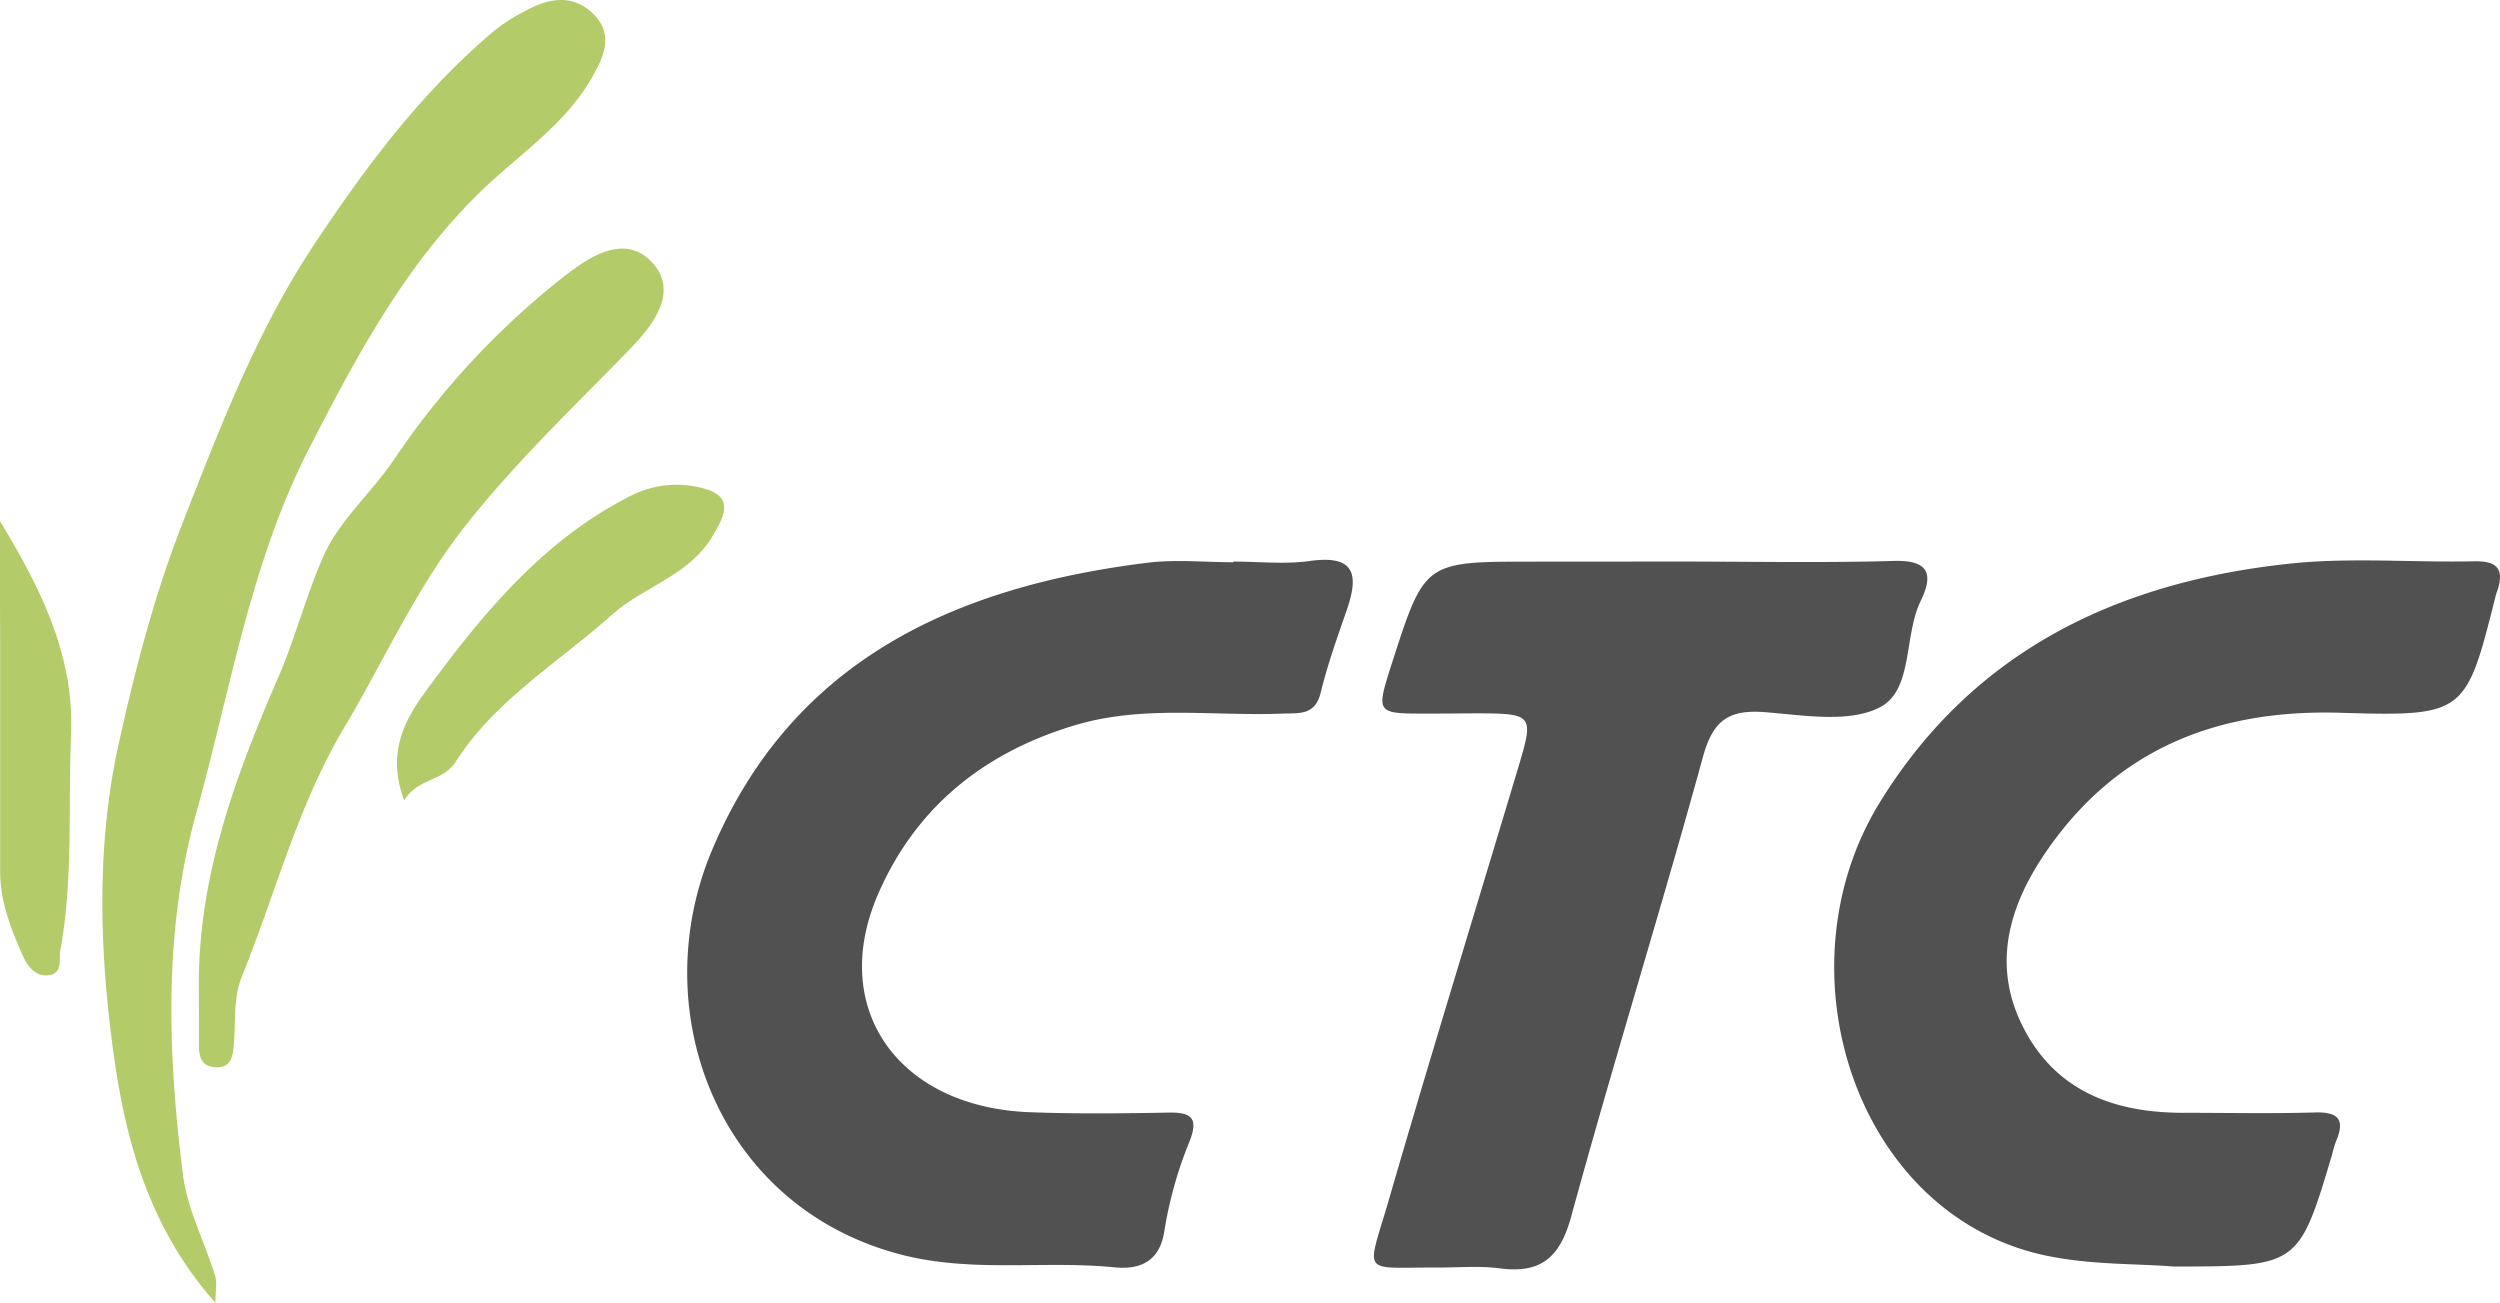 <svg  id="fndm-4v9t2gaqt2" viewBox="0.909 0.792 500.134 260.638" xmlns="http://www.w3.org/2000/svg">
   <g xmlns="http://www.w3.org/2000/svg" fill="none">
    <path d="m247.6,113.14c5.12,0 10.33,0.58 15.35,-0.12c9.32,-1.31 9.76,3 7.32,10c-1.88,5.4 -3.8,10.8 -5.15,16.34c-1.13,4.65 -4.41,4.06 -7.7,4.19c-13.78,0.55 -27.72,-1.75 -41.3,2.28c-18.31,5.42 -32.12,16.49 -39.66,34.1c-9.72,22.73 4.2,42.34 30.38,43.36c9.33,0.36 18.69,0.24 28,0.08c4.76,-0.08 5.76,1.41 4,5.87a80.55,80.55 0 0 0 -5,17.84c-0.79,5.22 -3.89,7.85 -9.94,7.25c-14.29,-1.43 -28.66,1.18 -43.06,-2.64c-36.47,-9.67 -50.95,-48.78 -37.52,-80.74c16,-38.05 48.62,-52.81 87.14,-57.58c5.64,-0.7 11.44,-0.1 17.17,-0.1l-0.03,-0.13zm188.23,141.03c-7.52,-0.61 -16.36,-0.29 -25.41,-2.15c-38.24,-7.89 -54.14,-57.16 -33.44,-90.72c18.72,-30.4 47.6,-44.05 81.8,-47.73c12.22,-1.32 24.69,-0.22 37,-0.49c4.53,-0.1 6.2,1.39 4.76,5.81c-0.09,0.28 -0.23,0.56 -0.3,0.85c-6,23.86 -6,24.41 -31,23.65c-24.38,-0.75 -44.39,6.95 -58.58,27.18c-7.58,10.8 -11.51,22.84 -5.07,35.61c6.57,13 18.4,17.26 32.24,17.23c8.74,0 17.49,0.19 26.22,-0.07c4.85,-0.14 6,1.59 4.15,5.87a24.38,24.38 0 0 0 -0.76,2.6c-6.68,22.33 -6.68,22.33 -31.61,22.36zm-99.47,-141.04c14.47,0 28.95,0.29 43.41,-0.12c7,-0.2 8,2.6 5.38,8c-3.41,7 -1.47,17.76 -8.11,21.25c-6.21,3.25 -15.34,1.6 -23.1,1c-7.2,-0.54 -10.34,1.64 -12.34,8.91c-8.43,30.71 -17.93,61.13 -26.33,91.86c-2.25,8.26 -6,11.6 -14.35,10.5c-4.15,-0.54 -8.43,-0.14 -12.65,-0.16c-15.25,-0.06 -14,1.84 -9.51,-13.57c8.46,-29.2 17.42,-58.2 26.13,-87.3c2.84,-9.49 2.45,-9.95 -7.79,-10c-3.61,0 -7.23,0.06 -10.85,0.05c-10.11,0 -10.11,0 -6.87,-10.11c6.52,-20.29 6.52,-20.29 28,-20.29l28.98,-0.02z" fill="#515152"/>
    <path d="m44.01,261.43c-15.32,-17.26 -19.23,-37.8 -21.42,-58.45c-1.87,-17.64 -1.81,-35.74 2,-53.1c3.33,-15.12 7.25,-30.26 13,-44.85c7.43,-19 14.71,-38 26,-55.07c10.47,-15.8 21.76,-30.93 36.42,-43.2a37.12,37.12 0 0 1 6.1,-3.84c4.55,-2.49 9.33,-3.37 13.4,0.57c4.42,4.29 2.08,8.94 -0.41,13.2c-5.28,9.06 -14.09,14.83 -21.43,21.84c-15.52,14.85 -25.32,33.32 -34.87,51.89c-11.76,22.87 -15.76,48.33 -22.58,72.84c-6.67,24 -5.75,48.24 -2.72,72.47c0.87,6.94 4.35,13.53 6.46,20.33c0.4,1.31 0.05,2.86 0.05,5.37z" fill="#B3CB69"/>
    <path d="m40.7,199.1c-0.37,-22.33 7.17,-42.72 15.85,-62.73c3.54,-8.16 5.7,-16.9 9.28,-24.77c3.07,-6.74 9.48,-12.32 13.93,-18.91a160,160 0 0 1 34.23,-36.78c5.14,-4 12.29,-8.57 17.67,-2.28c4.83,5.65 0,12.06 -4.4,16.65c-11.27,11.63 -23,22.71 -33.13,35.54c-10,12.64 -16.38,27.11 -24.47,40.72c-9.21,15.5 -13.59,32.92 -20.3,49.41c-1.9,4.7 -1.23,9.49 -1.71,14.24c-0.24,2.31 -0.75,4.22 -3.6,4.11c-2.85,-0.11 -3.33,-2.06 -3.34,-4.36c0,-3.613 -0.003,-7.227 -0.01,-10.84z" fill="#B3CB69"/>
    <path d="m81.76,160.9c-4.08,-10.85 1.45,-17.93 5.59,-23.55c10.93,-14.75 22.93,-28.96 39.93,-37.46a20.18,20.18 0 0 1 14.93,-1.23c5.69,1.76 3.38,5.77 1.27,9.35c-4.67,7.93 -13.8,10.1 -20.22,15.83c-10.66,9.51 -23.28,17 -31.18,29.33c-2.58,4.06 -7.48,3.17 -10.32,7.73zm-80.85,-55.85c8.72,14.4 14.83,27.28 14.21,42.7c-0.59,14.39 0.46,28.85 -2.14,43.15c-0.35,1.94 0.57,4.64 -2.44,5c-2.4,0.29 -4.05,-1.7 -4.86,-3.49c-2.46,-5.47 -4.74,-11.08 -4.74,-17.25l0,-46c-0.04,-7.31 -0.03,-14.56 -0.03,-24.11z" fill="#B3CB69"/>
   </g>
  </svg>